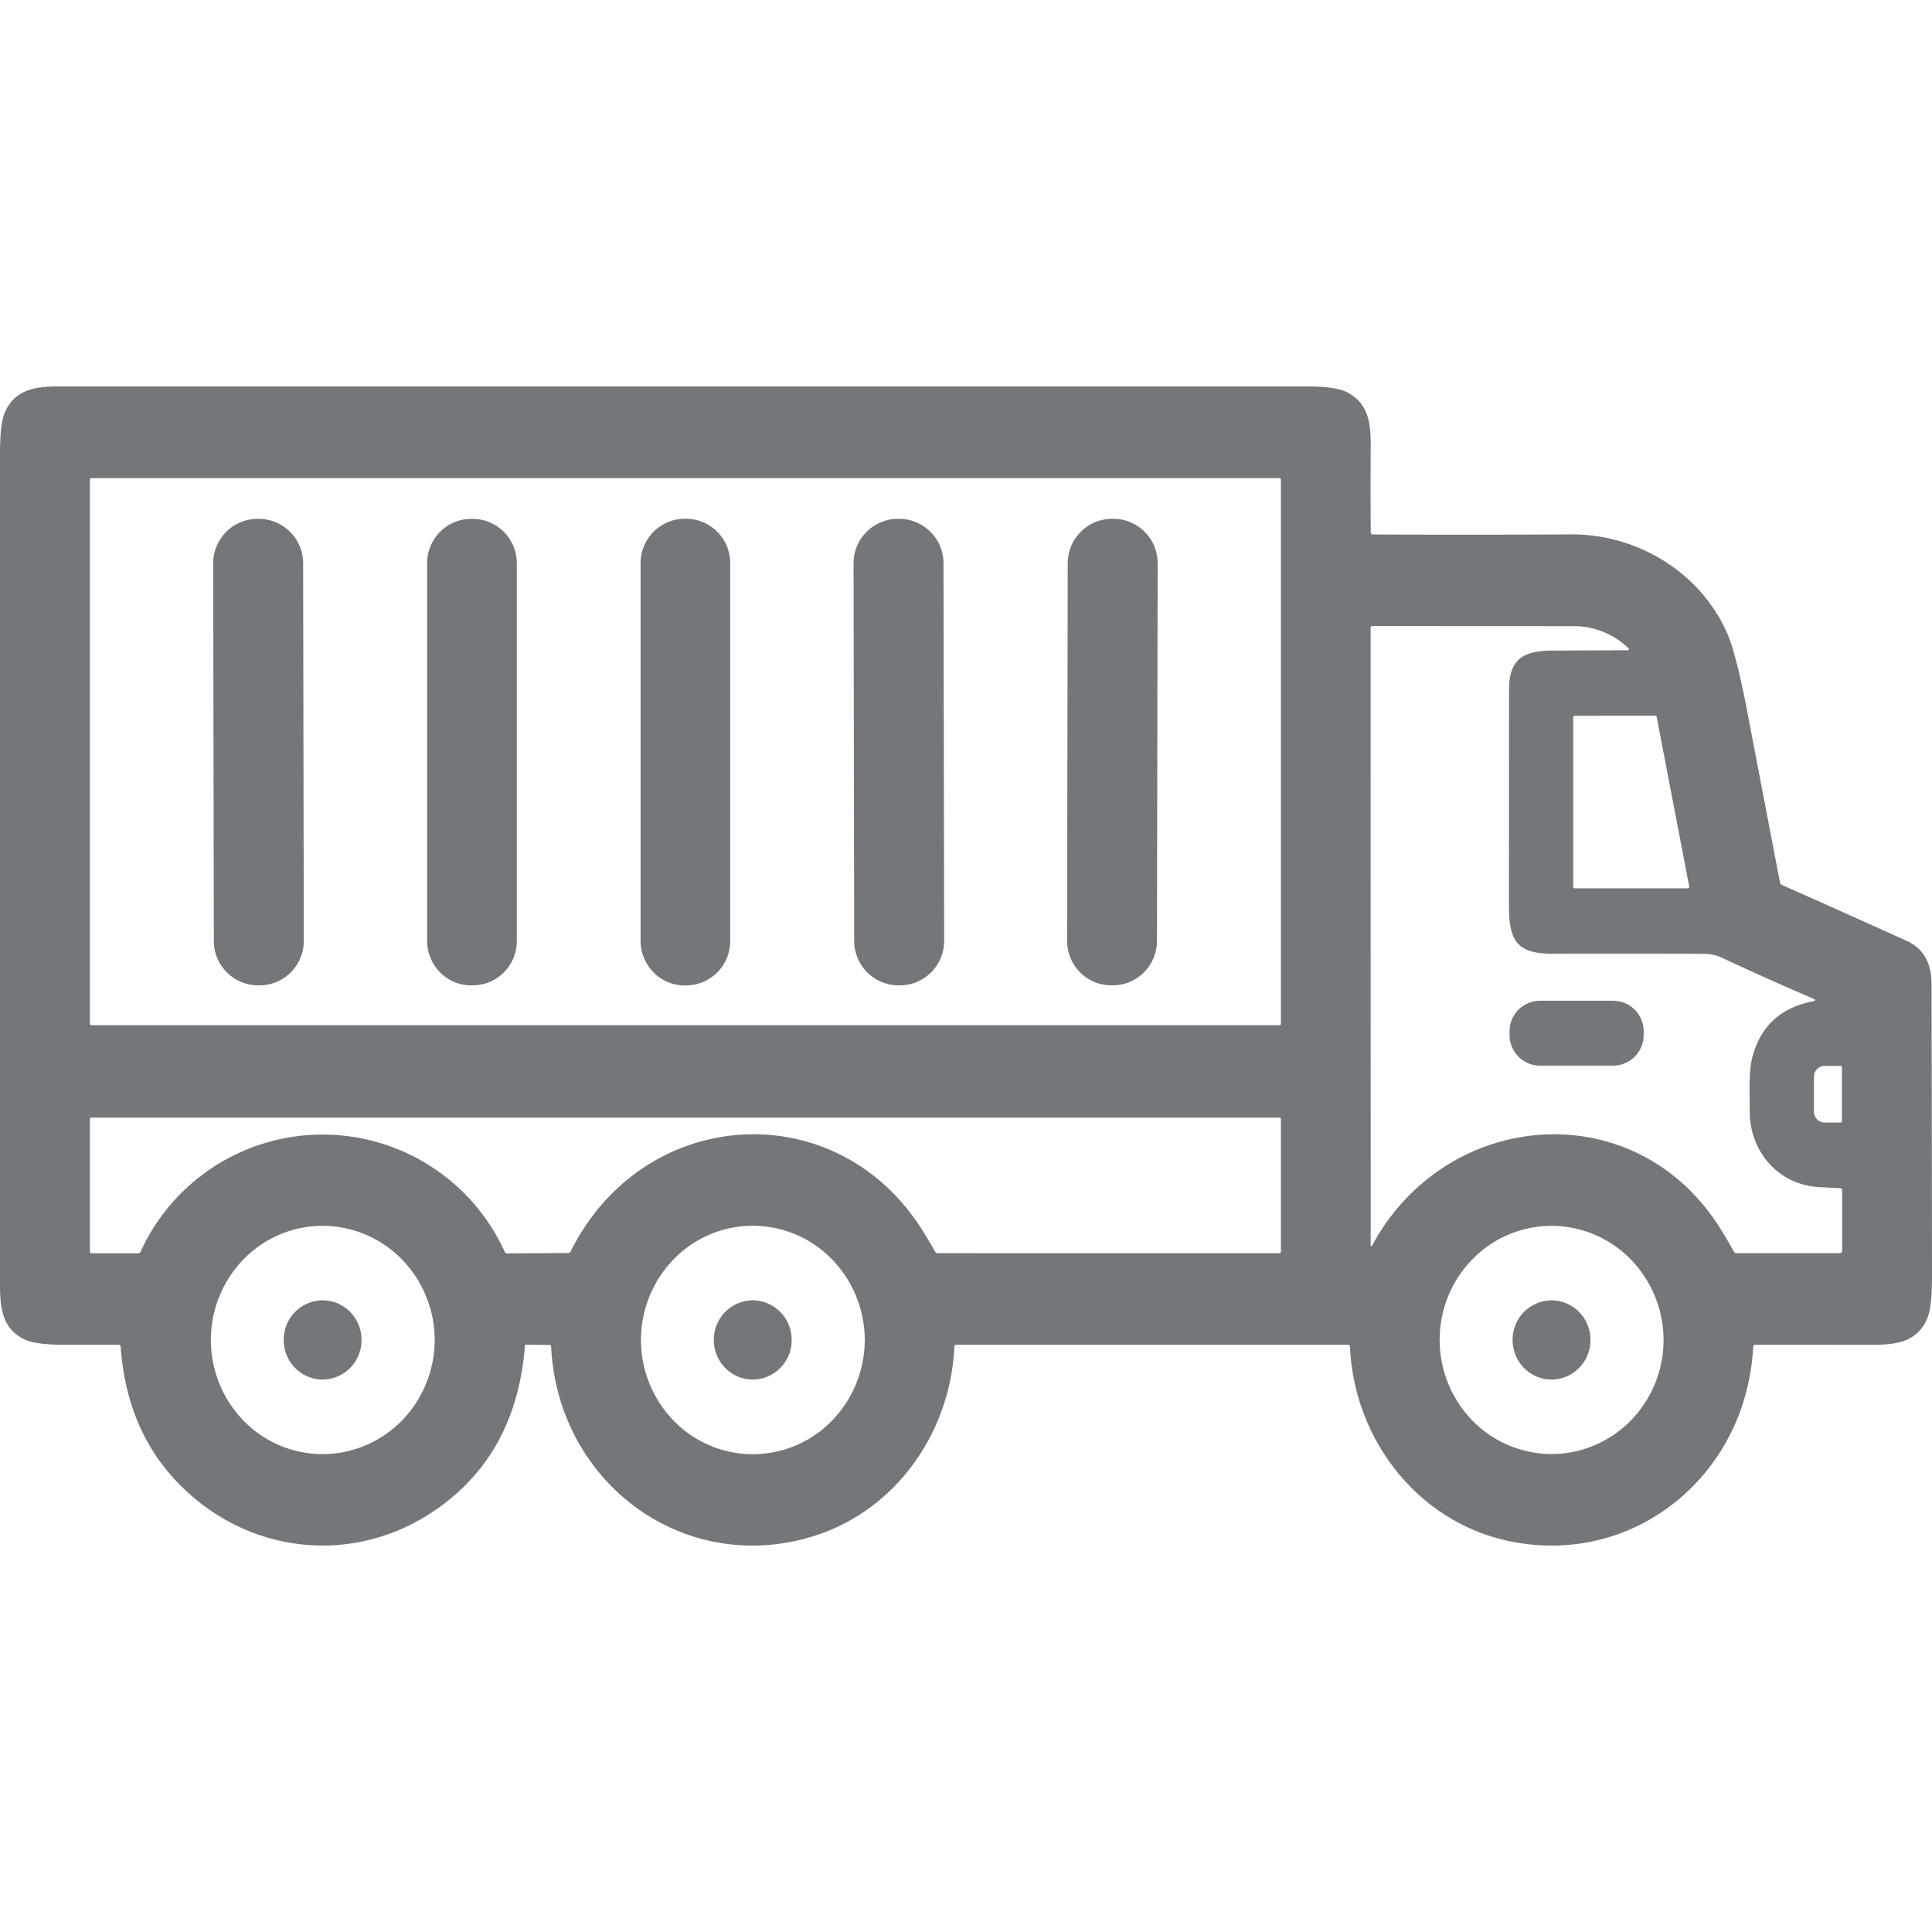 <svg width="40" height="40" fill="none" xmlns="http://www.w3.org/2000/svg"><g fill="#73777A"><path d="M28.427 11.066c1.367.006 2.735.006 4.102-.002 1.357-.007 2.663.771 3.227 2.039.125.28.265.826.42 1.634.225 1.177.45 2.354.677 3.532a.072.072 0 00.042.054c.856.38 1.714.764 2.574 1.153.346.157.52.452.521.887.005 2.023.008 4.047.01 6.07 0 .434-.035.728-.106.883-.217.472-.634.528-1.143.527-.806-.002-1.607-.002-2.405-.002a.049.049 0 00-.033.014.05.05 0 00-.016.034c-.133 2.608-2.398 4.52-4.968 4.035-1.925-.364-3.292-2.074-3.38-4.05a.034.034 0 00-.01-.023.033.033 0 00-.023-.01h-8.121a.035.035 0 00-.035.034c-.08 1.799-1.229 3.412-2.936 3.935-2.682.822-5.281-1.123-5.414-3.937a.028.028 0 00-.028-.027l-.488-.005c-.016 0-.025.009-.026.026-.119 1.502-.74 2.637-1.866 3.405-1.539 1.051-3.52.953-4.955-.235-.937-.774-1.453-1.825-1.549-3.15-.002-.03-.017-.045-.046-.045-.374-.001-.746-.002-1.115 0-.41 0-.69-.039-.843-.116C.048 27.498 0 27.09 0 26.582V9.39c0-.422.034-.708.103-.859.205-.454.603-.53 1.095-.53h25.88c.394 0 .669.042.825.127.426.232.479.62.476 1.116-.004.592-.004 1.183.001 1.774 0 .032.016.047.047.047zm-1.908-1.14a.026.026 0 00-.025-.026H1.887a.026.026 0 00-.018.008.027.027 0 00-.007.019V21.2c0 .007.002.014.007.018a.026.026 0 00.018.008h24.607a.026.026 0 00.026-.026V9.927zm11.56 16.02c.04 0 .06-.02.06-.06v-1.244c0-.025-.013-.038-.036-.04l-.44-.024c-.847-.048-1.445-.738-1.438-1.59.003-.367-.029-.797.062-1.125.173-.626.587-1.003 1.242-1.13.066-.013.068-.032.007-.059a67.44 67.44 0 01-1.875-.84.893.893 0 00-.383-.086 483.276 483.276 0 00-3.117-.002c-.739.002-.92-.24-.92-1l.002-4.461c0-.639.288-.811.896-.815a770.39 770.39 0 011.539-.007c.056 0 .063-.019.021-.057a1.62 1.62 0 00-1.135-.442l-4.154-.002a.032.032 0 00-.023.01.033.033 0 00-.01.023l.002 12.766c0 .053.012.057.037.01 1.548-2.837 5.475-3.144 7.222-.302.09.144.175.291.258.44a.07.07 0 00.061.037h2.121zm-5.508-7.589c0 .01.003.018.01.024.005.006.013.01.022.01h2.338a.033.033 0 00.032-.039l-.673-3.507a.033.033 0 00-.01-.02.032.032 0 00-.021-.007l-1.665.001a.032.032 0 00-.023.01.033.033 0 00-.01.023v3.505zm5.564 4.855v-1.113a.03.03 0 00-.009-.021.03.03 0 00-.02-.01h-.33a.213.213 0 00-.155.067.23.23 0 00-.065.162v.716c0 .061.024.12.065.162a.216.216 0 00.156.067h.328a.03.03 0 00.021-.009.03.03 0 00.009-.021zM2.911 25.913a4.142 4.142 0 017.537 0 .063.063 0 00.059.037l1.262-.008a.049.049 0 00.043-.027c1.513-3.051 5.575-3.299 7.34-.355.07.116.14.233.209.354a.064.064 0 00.058.032l7.063.001c.01 0 .02-.004.027-.011a.04.04 0 00.011-.028v-2.731c0-.026-.013-.038-.038-.038H1.88a.018.018 0 00-.013.006.02.02 0 00-.005.013v2.75c0 .027.013.04.04.04h.955a.058.058 0 00.032-.01.061.061 0 00.022-.024zM9 27.743a2.4 2.4 0 00-.68-1.67 2.316 2.316 0 00-.751-.512 2.28 2.28 0 00-2.527.512 2.4 2.4 0 000 3.34 2.28 2.28 0 002.526.512c.282-.12.537-.294.753-.513A2.4 2.4 0 009 27.742zm8.904 0a2.4 2.4 0 00-.679-1.67 2.281 2.281 0 00-3.278 0 2.4 2.4 0 000 3.34 2.281 2.281 0 003.278 0 2.4 2.4 0 00.679-1.67zm16.538 0a2.4 2.4 0 00-.68-1.67 2.314 2.314 0 00-.751-.512 2.28 2.28 0 00-2.526.512c-.216.219-.386.48-.503.766a2.4 2.4 0 00.503 2.573 2.296 2.296 0 001.639.692c.614 0 1.204-.249 1.639-.692a2.384 2.384 0 00.679-1.67z"/><path d="M5.363 10.742h-.04a.92.92 0 00-.909.93l.013 7.803a.92.92 0 00.913.926h.04a.92.92 0 00.91-.93l-.014-7.803a.92.92 0 00-.913-.926zm4.427 0h-.038a.918.918 0 00-.909.926v7.807c0 .512.407.926.91.926h.038a.917.917 0 00.909-.926v-7.807a.918.918 0 00-.91-.926zm4.42-.002h-.039a.917.917 0 00-.908.925v7.812c0 .51.407.925.908.925h.039a.917.917 0 00.908-.925v-7.812a.917.917 0 00-.908-.925zm4.411.002h-.04a.92.92 0 00-.909.93l.013 7.803a.92.92 0 00.913.926h.04a.92.92 0 00.91-.93l-.014-7.803a.92.92 0 00-.913-.926zm4.437-.001h-.04a.92.92 0 00-.912.927l-.013 7.803a.92.92 0 00.909.93h.04a.92.92 0 00.912-.927l.014-7.803a.92.92 0 00-.91-.93zm10.345 9.978h-1.521a.634.634 0 00-.629.64v.064c0 .354.282.64.629.64h1.52a.634.634 0 00.629-.64v-.064a.634.634 0 00-.628-.64zM6.68 28.562a.813.813 0 00.805-.82c0-.454-.36-.82-.805-.82a.813.813 0 00-.806.82c0 .453.36.82.806.82zm8.904.001a.813.813 0 00.806-.82.813.813 0 00-.806-.821.813.813 0 00-.805.82c0 .453.36.82.805.82zm16.539 0a.813.813 0 00.805-.82.812.812 0 00-.805-.821.813.813 0 00-.806.82c0 .453.36.82.806.82z"/></g></svg>